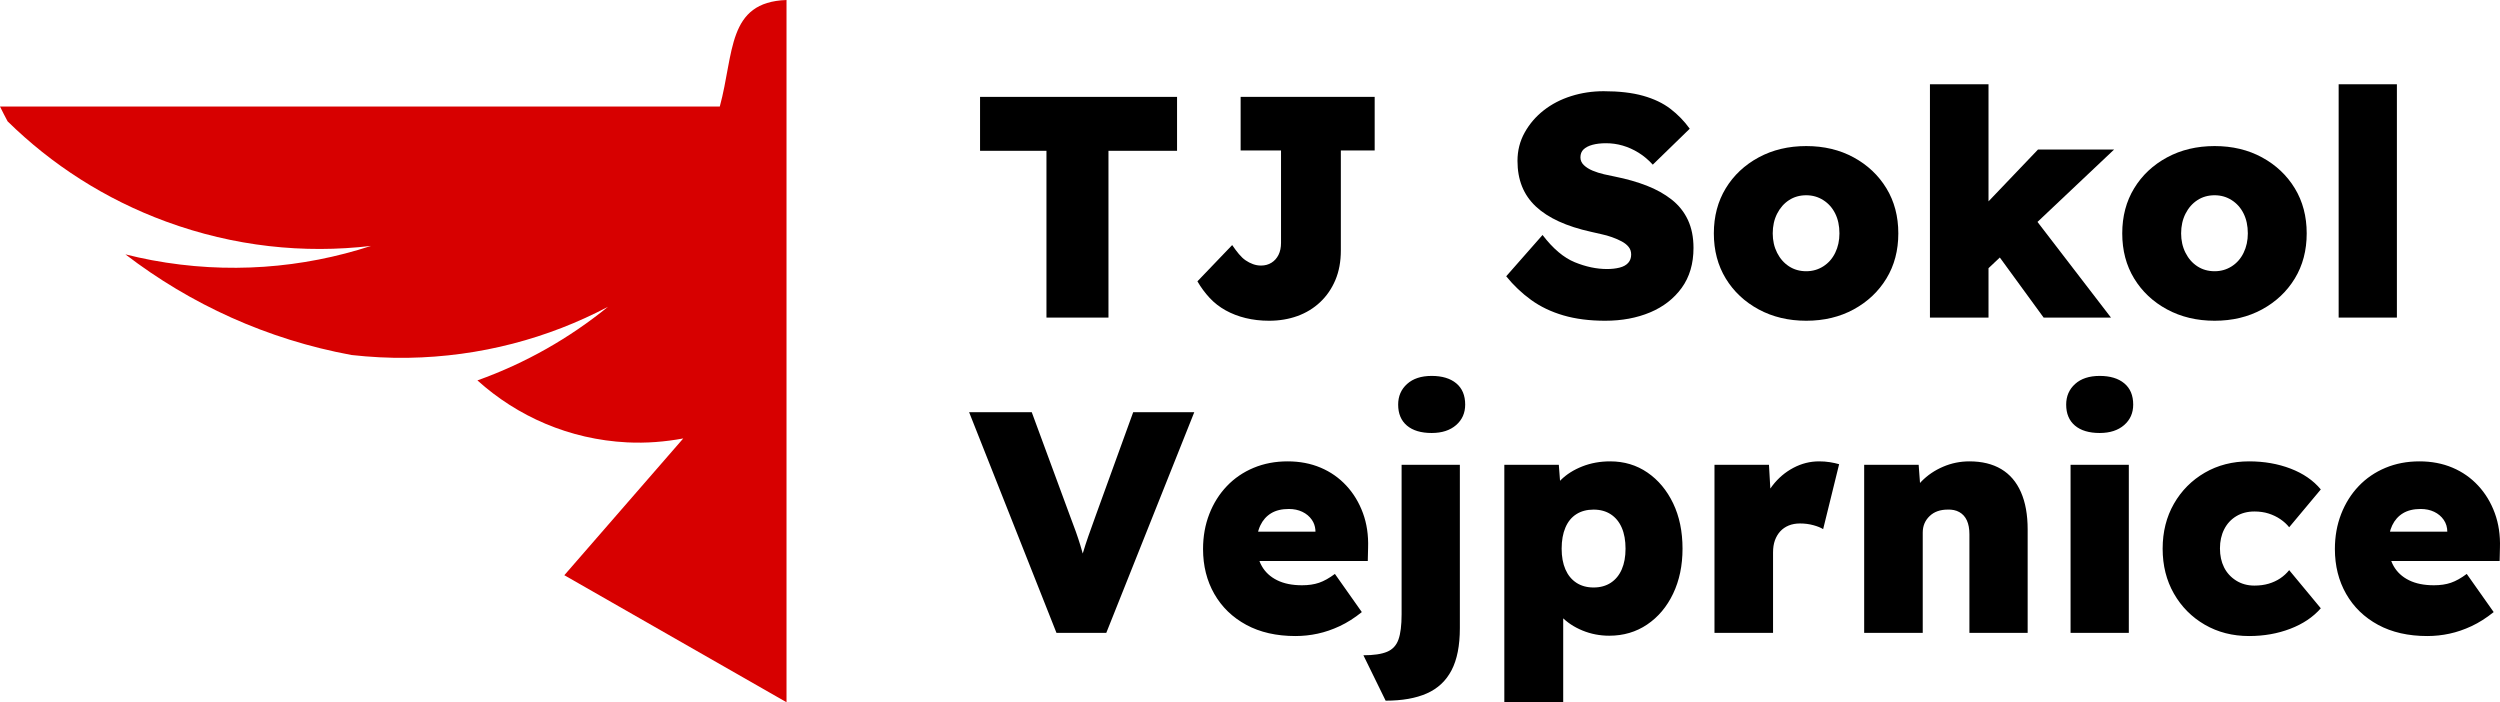 <?xml version="1.0" encoding="UTF-8"?>
<svg width="178px" height="50px" viewBox="0 0 178 50" version="1.1" xmlns="http://www.w3.org/2000/svg" xmlns:xlink="http://www.w3.org/1999/xlink">
    <title>Group</title>
    <g id="🚂-Playground" stroke="none" stroke-width="1" fill="none" fill-rule="evenodd">
        <g id="Typo" transform="translate(-250, -56)" fill-rule="nonzero">
            <g id="Group" transform="translate(250, 56)">
                <g id="TJ-Sokol-Vejprnice" transform="translate(69, 6)" fill="#000000">
                    <polygon id="Path" points="5.508 16.612 5.508 4.737 0.78 4.737 0.78 0.898 14.806 0.898 14.806 4.737 9.923 4.737 9.923 16.612"></polygon>
                    <path d="M21.362,16.837 C20.767,16.837 20.21,16.773 19.69,16.646 C19.169,16.519 18.694,16.335 18.263,16.096 C17.831,15.856 17.452,15.561 17.125,15.209 C16.798,14.857 16.508,14.465 16.256,14.031 L18.731,11.449 C18.894,11.688 19.054,11.902 19.21,12.089 C19.366,12.276 19.526,12.426 19.69,12.538 C19.853,12.65 20.028,12.74 20.214,12.807 C20.4,12.874 20.589,12.908 20.782,12.908 C21.065,12.908 21.314,12.841 21.529,12.706 C21.745,12.571 21.912,12.384 22.031,12.145 C22.15,11.905 22.209,11.621 22.209,11.292 L22.209,4.714 L19.333,4.714 L19.333,0.898 L28.877,0.898 L28.877,4.714 L26.468,4.714 L26.468,11.831 C26.468,12.624 26.338,13.327 26.078,13.941 C25.818,14.554 25.458,15.078 24.997,15.512 C24.536,15.946 23.997,16.276 23.38,16.5 C22.763,16.724 22.09,16.837 21.362,16.837 Z" id="Path"></path>
                    <path d="M45.288,16.837 C44.174,16.837 43.181,16.71 42.312,16.455 C41.442,16.201 40.676,15.834 40.015,15.355 C39.353,14.876 38.762,14.315 38.242,13.671 L40.829,10.731 C41.572,11.703 42.338,12.351 43.126,12.672 C43.913,12.994 44.679,13.155 45.422,13.155 C45.749,13.155 46.047,13.121 46.314,13.054 C46.582,12.987 46.786,12.874 46.927,12.717 C47.069,12.56 47.139,12.362 47.139,12.122 C47.139,11.913 47.08,11.733 46.961,11.584 C46.842,11.434 46.678,11.303 46.47,11.191 C46.262,11.079 46.032,10.978 45.779,10.888 C45.526,10.798 45.274,10.727 45.021,10.674 C44.768,10.622 44.523,10.566 44.285,10.506 C43.408,10.312 42.642,10.065 41.988,9.765 C41.334,9.466 40.788,9.111 40.349,8.699 C39.911,8.287 39.584,7.812 39.368,7.273 C39.153,6.735 39.045,6.129 39.045,5.455 C39.045,4.722 39.216,4.048 39.558,3.435 C39.9,2.821 40.353,2.294 40.918,1.852 C41.483,1.411 42.133,1.074 42.869,0.842 C43.605,0.61 44.374,0.494 45.177,0.494 C46.277,0.494 47.214,0.602 47.987,0.819 C48.76,1.036 49.41,1.347 49.938,1.751 C50.465,2.155 50.923,2.627 51.309,3.165 L48.678,5.724 C48.366,5.38 48.028,5.096 47.663,4.871 C47.299,4.647 46.924,4.479 46.537,4.366 C46.151,4.254 45.757,4.198 45.355,4.198 C44.984,4.198 44.66,4.235 44.385,4.31 C44.11,4.385 43.899,4.494 43.75,4.636 C43.601,4.778 43.527,4.969 43.527,5.208 C43.527,5.418 43.609,5.601 43.772,5.758 C43.936,5.915 44.144,6.046 44.397,6.151 C44.649,6.256 44.921,6.342 45.21,6.409 C45.5,6.477 45.764,6.533 46.002,6.578 C46.82,6.742 47.567,6.955 48.243,7.217 C48.919,7.479 49.51,7.809 50.016,8.205 C50.521,8.602 50.908,9.084 51.175,9.653 C51.443,10.222 51.577,10.888 51.577,11.651 C51.577,12.773 51.298,13.72 50.741,14.491 C50.183,15.262 49.432,15.845 48.488,16.242 C47.544,16.638 46.478,16.837 45.288,16.837 Z" id="Path"></path>
                    <path d="M59.604,16.837 C58.341,16.837 57.211,16.567 56.215,16.029 C55.219,15.49 54.438,14.756 53.873,13.829 C53.309,12.901 53.026,11.831 53.026,10.618 C53.026,9.406 53.309,8.336 53.873,7.408 C54.438,6.48 55.219,5.747 56.215,5.208 C57.211,4.669 58.341,4.4 59.604,4.4 C60.868,4.4 61.994,4.669 62.982,5.208 C63.971,5.747 64.748,6.48 65.313,7.408 C65.878,8.336 66.16,9.406 66.16,10.618 C66.16,11.831 65.878,12.901 65.313,13.829 C64.748,14.756 63.971,15.49 62.982,16.029 C61.994,16.567 60.868,16.837 59.604,16.837 Z M59.604,13.312 C60.05,13.312 60.455,13.196 60.819,12.964 C61.184,12.732 61.466,12.411 61.667,11.999 C61.868,11.587 61.968,11.127 61.968,10.618 C61.968,10.08 61.868,9.608 61.667,9.204 C61.466,8.8 61.184,8.482 60.819,8.25 C60.455,8.018 60.05,7.902 59.604,7.902 C59.143,7.902 58.735,8.018 58.378,8.25 C58.021,8.482 57.739,8.804 57.53,9.215 C57.322,9.627 57.218,10.095 57.218,10.618 C57.218,11.127 57.322,11.587 57.53,11.999 C57.739,12.411 58.021,12.732 58.378,12.964 C58.735,13.196 59.143,13.312 59.604,13.312 Z" id="Shape"></path>
                    <path d="M72.471,13.2 L70.597,10.416 L76.105,4.647 L81.524,4.647 L72.471,13.2 Z M68.412,16.612 L68.412,0 L72.582,0 L72.582,16.612 L68.412,16.612 Z M76.507,16.612 L72.448,11.045 L75.369,8.89 L81.301,16.612 L76.507,16.612 Z" id="Shape"></path>
                    <path d="M88.682,16.837 C87.418,16.837 86.288,16.567 85.292,16.029 C84.296,15.49 83.516,14.756 82.951,13.829 C82.386,12.901 82.104,11.831 82.104,10.618 C82.104,9.406 82.386,8.336 82.951,7.408 C83.516,6.48 84.296,5.747 85.292,5.208 C86.288,4.669 87.418,4.4 88.682,4.4 C89.945,4.4 91.071,4.669 92.06,5.208 C93.048,5.747 93.825,6.48 94.39,7.408 C94.955,8.336 95.237,9.406 95.237,10.618 C95.237,11.831 94.955,12.901 94.39,13.829 C93.825,14.756 93.048,15.49 92.06,16.029 C91.071,16.567 89.945,16.837 88.682,16.837 Z M88.682,13.312 C89.128,13.312 89.533,13.196 89.897,12.964 C90.261,12.732 90.544,12.411 90.744,11.999 C90.945,11.587 91.045,11.127 91.045,10.618 C91.045,10.08 90.945,9.608 90.744,9.204 C90.544,8.8 90.261,8.482 89.897,8.25 C89.533,8.018 89.128,7.902 88.682,7.902 C88.221,7.902 87.812,8.018 87.455,8.25 C87.098,8.482 86.816,8.804 86.608,9.215 C86.4,9.627 86.296,10.095 86.296,10.618 C86.296,11.127 86.4,11.587 86.608,11.999 C86.816,12.411 87.098,12.732 87.455,12.964 C87.812,13.196 88.221,13.312 88.682,13.312 Z" id="Shape"></path>
                    <polygon id="Path" points="97.512 16.612 97.512 0 101.659 0 101.659 16.612"></polygon>
                    <path d="M6.221,39.061 L0,23.347 L4.46,23.347 L7.158,30.665 C7.336,31.129 7.485,31.53 7.604,31.866 C7.723,32.203 7.827,32.517 7.916,32.809 C8.005,33.101 8.094,33.408 8.184,33.73 C8.273,34.051 8.362,34.437 8.451,34.886 L7.715,34.886 C7.849,34.302 7.975,33.808 8.094,33.404 C8.213,33 8.343,32.596 8.485,32.192 C8.626,31.788 8.808,31.279 9.031,30.665 L11.684,23.347 L16.033,23.347 L9.767,39.061 L6.221,39.061 Z M34.942,27.096 L34.942,38.724 C34.942,39.967 34.745,40.966 34.351,41.721 C33.957,42.477 33.37,43.027 32.589,43.371 C31.809,43.716 30.832,43.888 29.657,43.888 L28.074,40.655 C28.802,40.655 29.364,40.573 29.758,40.408 C30.151,40.244 30.423,39.952 30.571,39.533 C30.72,39.114 30.794,38.515 30.794,37.737 L30.794,27.096 L34.942,27.096 Z M22.678,26.849 C23.54,26.849 24.324,26.999 25.03,27.298 C25.736,27.597 26.346,28.024 26.859,28.578 C27.372,29.131 27.765,29.782 28.041,30.531 C28.316,31.279 28.438,32.102 28.408,33 L28.386,33.943 L20.671,33.942 L20.74,34.111 C20.77,34.176 20.803,34.24 20.838,34.302 C21.083,34.736 21.448,35.073 21.931,35.312 C22.414,35.552 23.005,35.671 23.703,35.671 C24.164,35.671 24.569,35.612 24.919,35.492 C25.268,35.372 25.643,35.163 26.045,34.863 L27.962,37.58 C27.442,37.999 26.918,38.332 26.39,38.579 C25.863,38.826 25.339,39.005 24.818,39.117 C24.298,39.23 23.77,39.286 23.235,39.286 C21.882,39.286 20.715,39.02 19.734,38.489 C18.753,37.957 17.995,37.224 17.46,36.289 C16.925,35.353 16.657,34.287 16.657,33.09 C16.657,32.192 16.806,31.361 17.103,30.598 C17.4,29.835 17.817,29.172 18.352,28.611 C18.887,28.05 19.522,27.616 20.258,27.309 C20.994,27.002 21.801,26.849 22.678,26.849 Z M22.767,30.239 C22.261,30.239 21.841,30.34 21.507,30.542 C21.173,30.744 20.916,31.032 20.738,31.406 C20.687,31.513 20.643,31.626 20.607,31.745 L20.577,31.854 L24.661,31.854 L24.655,31.716 C24.631,31.453 24.548,31.219 24.406,31.013 C24.235,30.766 24.008,30.576 23.726,30.441 C23.443,30.306 23.124,30.239 22.767,30.239 Z M32.935,20.765 C33.678,20.765 34.262,20.941 34.686,21.293 C35.109,21.645 35.321,22.15 35.321,22.808 C35.321,23.407 35.105,23.893 34.674,24.267 C34.243,24.641 33.663,24.829 32.935,24.829 C32.177,24.829 31.59,24.653 31.173,24.301 C30.757,23.949 30.549,23.452 30.549,22.808 C30.549,22.21 30.761,21.719 31.185,21.338 C31.608,20.956 32.192,20.765 32.935,20.765 Z M38.108,44 L38.108,27.096 L41.988,27.096 L42.189,29.745 L41.386,29.543 C41.475,29.034 41.724,28.578 42.133,28.173 C42.542,27.769 43.051,27.448 43.661,27.208 C44.27,26.969 44.932,26.849 45.645,26.849 C46.641,26.849 47.526,27.115 48.299,27.646 C49.072,28.177 49.681,28.907 50.127,29.835 C50.573,30.763 50.796,31.84 50.796,33.067 C50.796,34.265 50.573,35.331 50.127,36.266 C49.681,37.202 49.064,37.935 48.277,38.466 C47.489,38.998 46.589,39.263 45.578,39.263 C44.909,39.263 44.274,39.14 43.672,38.893 C43.07,38.646 42.564,38.309 42.156,37.883 C41.747,37.456 41.483,36.973 41.364,36.435 L42.3,36.12 L42.3,44 L38.108,44 Z M44.463,35.829 C44.939,35.829 45.348,35.716 45.69,35.492 C46.032,35.267 46.292,34.949 46.47,34.538 C46.649,34.126 46.738,33.636 46.738,33.067 C46.738,32.484 46.649,31.986 46.47,31.574 C46.292,31.163 46.032,30.845 45.69,30.62 C45.348,30.396 44.939,30.284 44.463,30.284 C43.988,30.284 43.579,30.392 43.237,30.609 C42.895,30.826 42.635,31.144 42.457,31.563 C42.278,31.982 42.189,32.484 42.189,33.067 C42.189,33.636 42.278,34.126 42.457,34.538 C42.635,34.949 42.895,35.267 43.237,35.492 C43.579,35.716 43.988,35.829 44.463,35.829 Z M53.071,39.061 L53.071,27.096 L56.951,27.096 L57.174,31.024 L56.304,30.351 C56.497,29.693 56.798,29.098 57.207,28.566 C57.616,28.035 58.11,27.616 58.69,27.309 C59.27,27.002 59.879,26.849 60.518,26.849 C60.786,26.849 61.039,26.868 61.277,26.905 C61.514,26.943 61.737,26.991 61.946,27.051 L60.808,31.676 C60.645,31.571 60.414,31.477 60.117,31.395 C59.82,31.313 59.5,31.271 59.158,31.271 C58.861,31.271 58.593,31.32 58.355,31.417 C58.118,31.515 57.917,31.653 57.753,31.833 C57.59,32.012 57.464,32.226 57.374,32.472 C57.285,32.719 57.241,33.007 57.241,33.337 L57.241,39.061 L53.071,39.061 Z M63.729,39.061 L63.729,27.096 L67.609,27.096 L67.788,29.52 L66.94,29.79 C67.089,29.221 67.379,28.716 67.81,28.274 C68.241,27.833 68.754,27.485 69.349,27.231 C69.943,26.976 70.568,26.849 71.222,26.849 C72.114,26.849 72.868,27.032 73.485,27.399 C74.102,27.766 74.57,28.312 74.89,29.038 C75.21,29.764 75.369,30.65 75.369,31.698 L75.369,39.061 L71.222,39.061 L71.222,32.035 C71.222,31.646 71.162,31.32 71.043,31.058 C70.924,30.796 70.746,30.598 70.508,30.463 C70.27,30.329 69.988,30.269 69.661,30.284 C69.408,30.284 69.174,30.321 68.958,30.396 C68.743,30.471 68.553,30.587 68.39,30.744 C68.226,30.901 68.104,31.077 68.022,31.271 C67.94,31.466 67.899,31.683 67.899,31.922 L67.899,39.061 L65.826,39.061 C65.32,39.061 64.893,39.061 64.543,39.061 C64.194,39.061 63.923,39.061 63.729,39.061 Z M78.424,39.061 L78.424,27.096 L82.572,27.096 L82.572,39.061 L78.424,39.061 Z M80.498,24.829 C79.74,24.829 79.153,24.653 78.736,24.301 C78.32,23.949 78.112,23.452 78.112,22.808 C78.112,22.21 78.324,21.719 78.748,21.338 C79.171,20.956 79.755,20.765 80.498,20.765 C81.241,20.765 81.825,20.941 82.248,21.293 C82.672,21.645 82.884,22.15 82.884,22.808 C82.884,23.407 82.668,23.893 82.237,24.267 C81.806,24.641 81.226,24.829 80.498,24.829 Z M91.134,39.286 C89.96,39.286 88.908,39.016 87.979,38.478 C87.05,37.939 86.318,37.202 85.783,36.266 C85.248,35.331 84.98,34.265 84.98,33.067 C84.98,31.87 85.248,30.804 85.783,29.868 C86.318,28.933 87.05,28.196 87.979,27.657 C88.908,27.118 89.96,26.849 91.134,26.849 C92.205,26.849 93.19,27.021 94.089,27.365 C94.988,27.71 95.706,28.203 96.241,28.847 L93.989,31.541 C93.825,31.331 93.617,31.14 93.364,30.968 C93.112,30.796 92.833,30.662 92.528,30.564 C92.223,30.467 91.885,30.418 91.514,30.418 C91.023,30.418 90.592,30.531 90.22,30.755 C89.849,30.98 89.562,31.29 89.362,31.687 C89.161,32.083 89.061,32.536 89.061,33.045 C89.061,33.554 89.157,34.003 89.351,34.392 C89.544,34.781 89.83,35.095 90.209,35.335 C90.588,35.574 91.023,35.694 91.514,35.694 C91.885,35.694 92.223,35.649 92.528,35.559 C92.833,35.469 93.108,35.342 93.353,35.178 C93.598,35.013 93.81,34.818 93.989,34.594 L96.241,37.31 C95.691,37.939 94.966,38.425 94.067,38.769 C93.167,39.114 92.19,39.286 91.134,39.286 Z M103.822,39.286 C102.47,39.286 101.303,39.02 100.321,38.489 C99.34,37.957 98.582,37.224 98.047,36.289 C97.512,35.353 97.244,34.287 97.244,33.09 C97.244,32.192 97.393,31.361 97.69,30.598 C97.988,29.835 98.404,29.172 98.939,28.611 C99.474,28.05 100.11,27.616 100.846,27.309 C101.581,27.002 102.388,26.849 103.265,26.849 C104.127,26.849 104.911,26.999 105.617,27.298 C106.324,27.597 106.933,28.024 107.446,28.578 C107.959,29.131 108.353,29.782 108.628,30.531 C108.903,31.279 109.025,32.102 108.996,33 L108.973,33.943 L99.608,33.943 L99.095,31.855 L105.651,31.855 L105.249,32.304 L105.249,31.878 C105.249,31.548 105.164,31.26 104.993,31.013 C104.822,30.766 104.595,30.576 104.313,30.441 C104.03,30.306 103.711,30.239 103.354,30.239 C102.849,30.239 102.429,30.34 102.094,30.542 C101.76,30.744 101.503,31.032 101.325,31.406 C101.147,31.78 101.057,32.229 101.057,32.753 C101.057,33.352 101.18,33.868 101.425,34.302 C101.671,34.736 102.035,35.073 102.518,35.312 C103.001,35.552 103.592,35.671 104.291,35.671 C104.751,35.671 105.157,35.612 105.506,35.492 C105.855,35.372 106.231,35.163 106.632,34.863 L108.55,37.58 C108.029,37.999 107.505,38.332 106.978,38.579 C106.45,38.826 105.926,39.005 105.406,39.117 C104.885,39.23 104.358,39.286 103.822,39.286 Z" id="Combined-Shape"></path>
                </g>
                <g id="noun-falcon-2183195" fill="#D70000">
                    <path d="M51.249,7.586 L0,7.585 C0.173,7.941 0.356,8.291 0.541,8.639 C3.663,11.704 7.463,14.176 11.83,15.779 C16.658,17.552 21.638,18.074 26.419,17.509 C21.539,19.102 16.208,19.534 10.809,18.525 C10.173,18.407 9.548,18.265 8.929,18.11 C13.56,21.664 19.038,24.173 25.029,25.277 C26.348,25.423 27.69,25.498 29.052,25.476 C34.192,25.394 39.027,24.09 43.29,21.843 C40.555,24.067 37.429,25.856 33.992,27.084 C36.833,29.648 40.537,31.288 44.649,31.497 C46.019,31.566 47.355,31.456 48.648,31.217 L40.18,40.955 L56,50 L56,0 C51.756,0.15 52.282,3.778 51.249,7.586 Z" id="Path"></path>
                </g>
            </g>
        </g>
    </g>
</svg>